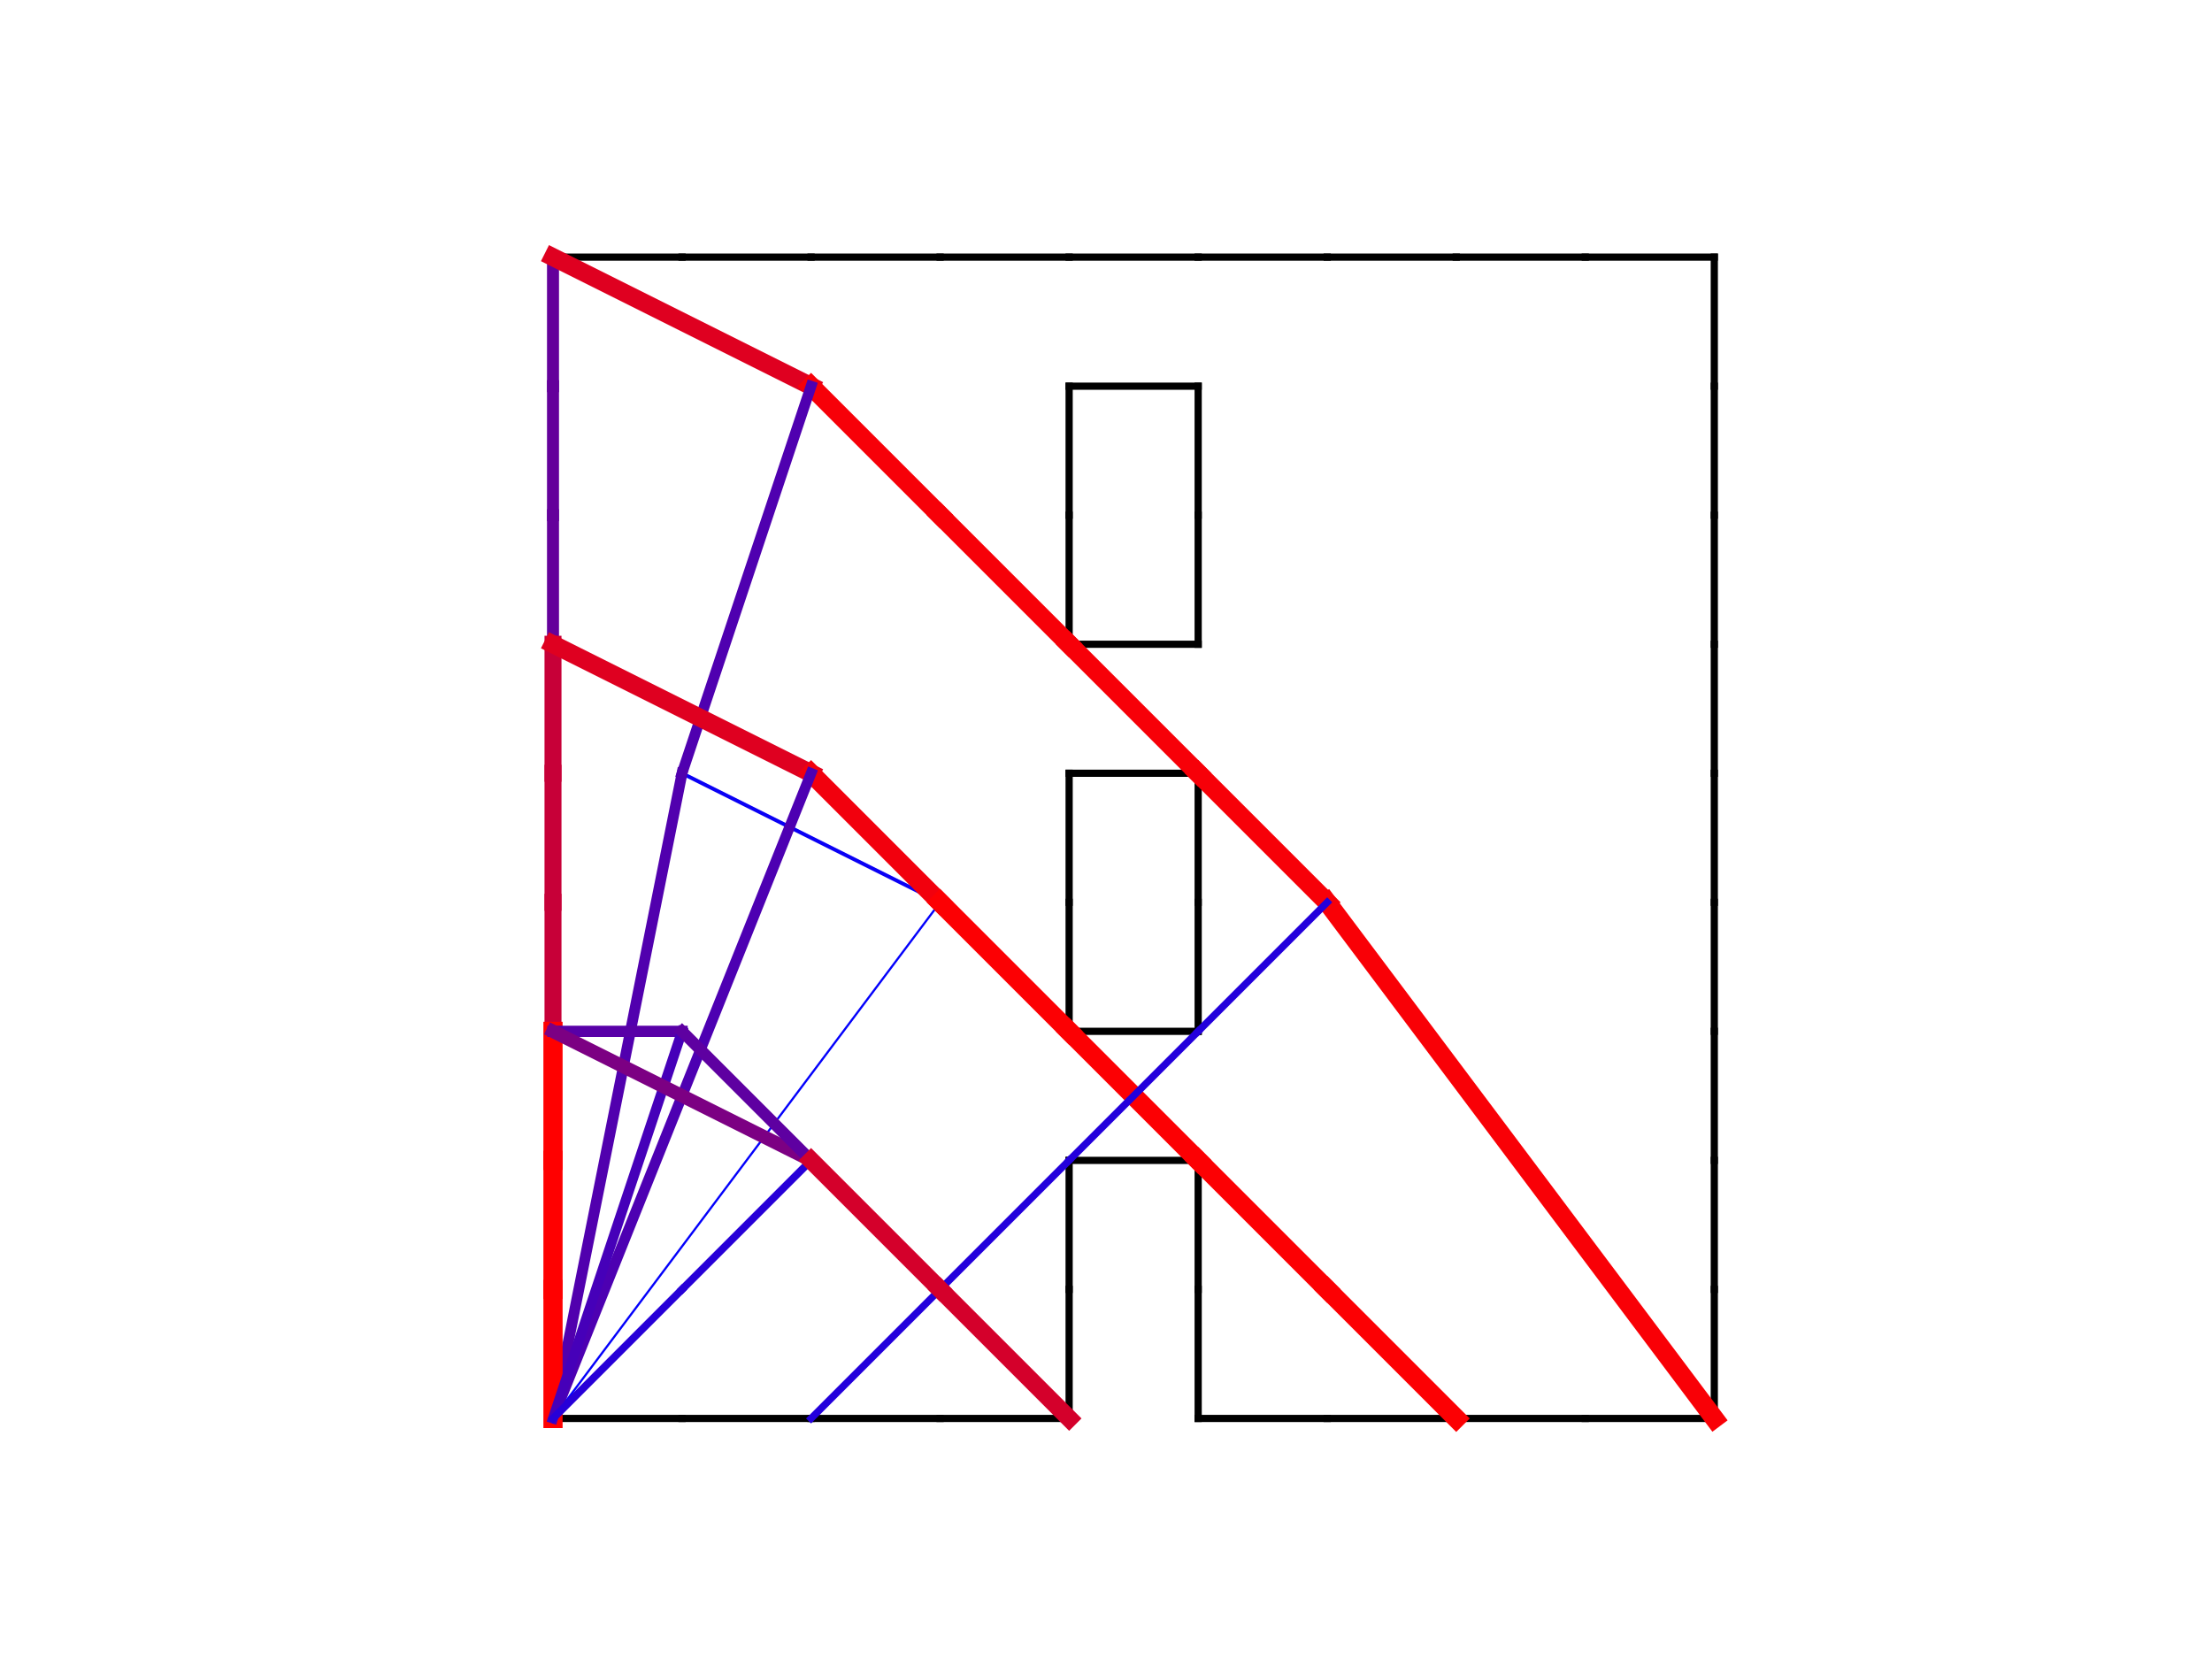 <?xml version="1.0" encoding="utf-8" standalone="no"?>
<!DOCTYPE svg PUBLIC "-//W3C//DTD SVG 1.1//EN"
  "http://www.w3.org/Graphics/SVG/1.1/DTD/svg11.dtd">
<!-- Created with matplotlib (https://matplotlib.org/) -->
<svg height="345.6pt" version="1.1" viewBox="0 0 460.8 345.6" width="460.8pt" xmlns="http://www.w3.org/2000/svg" xmlns:xlink="http://www.w3.org/1999/xlink">
 <defs>
  <style type="text/css">
*{stroke-linecap:butt;stroke-linejoin:round;}
  </style>
 </defs>
 <g id="figure_1">
  <g id="patch_1">
   <path d="M 0 345.6 
L 460.8 345.6 
L 460.8 0 
L 0 0 
z
" style="fill:#ffffff;"/>
  </g>
  <g id="axes_1">
   <g id="line2d_1">
    <path clip-path="url(#pabddec5962)" d="M 357.12 80.448 
L 357.12 53.568 
" style="fill:none;stroke:#000000;stroke-linecap:square;stroke-width:1.5;"/>
   </g>
   <g id="line2d_2">
    <path clip-path="url(#pabddec5962)" d="M 142.08 53.568 
L 115.2 53.568 
" style="fill:none;stroke:#000000;stroke-linecap:square;stroke-width:1.5;"/>
   </g>
   <g id="line2d_3">
    <path clip-path="url(#pabddec5962)" d="M 357.12 53.568 
L 330.24 53.568 
" style="fill:none;stroke:#000000;stroke-linecap:square;stroke-width:1.5;"/>
   </g>
   <g id="line2d_4">
    <path clip-path="url(#pabddec5962)" d="M 330.24 53.568 
L 303.36 53.568 
" style="fill:none;stroke:#000000;stroke-linecap:square;stroke-width:1.5;"/>
   </g>
   <g id="line2d_5">
    <path clip-path="url(#pabddec5962)" d="M 303.36 53.568 
L 276.48 53.568 
" style="fill:none;stroke:#000000;stroke-linecap:square;stroke-width:1.5;"/>
   </g>
   <g id="line2d_6">
    <path clip-path="url(#pabddec5962)" d="M 168.96 53.568 
L 142.08 53.568 
" style="fill:none;stroke:#000000;stroke-linecap:square;stroke-width:1.5;"/>
   </g>
   <g id="line2d_7">
    <path clip-path="url(#pabddec5962)" d="M 195.84 53.568 
L 168.96 53.568 
" style="fill:none;stroke:#000000;stroke-linecap:square;stroke-width:1.5;"/>
   </g>
   <g id="line2d_8">
    <path clip-path="url(#pabddec5962)" d="M 249.6 53.568 
L 222.72 53.568 
" style="fill:none;stroke:#000000;stroke-linecap:square;stroke-width:1.5;"/>
   </g>
   <g id="line2d_9">
    <path clip-path="url(#pabddec5962)" d="M 276.48 53.568 
L 249.6 53.568 
" style="fill:none;stroke:#000000;stroke-linecap:square;stroke-width:1.5;"/>
   </g>
   <g id="line2d_10">
    <path clip-path="url(#pabddec5962)" d="M 222.72 53.568 
L 195.84 53.568 
" style="fill:none;stroke:#000000;stroke-linecap:square;stroke-width:1.5;"/>
   </g>
   <g id="line2d_11">
    <path clip-path="url(#pabddec5962)" d="M 357.12 107.328 
L 357.12 80.448 
" style="fill:none;stroke:#000000;stroke-linecap:square;stroke-width:1.5;"/>
   </g>
   <g id="line2d_12">
    <path clip-path="url(#pabddec5962)" d="M 115.2 53.568 
L 115.2 80.448 
" style="fill:none;stroke:#000000;stroke-linecap:square;stroke-width:1.5;"/>
   </g>
   <g id="line2d_13">
    <path clip-path="url(#pabddec5962)" d="M 222.72 80.448 
L 249.6 80.448 
" style="fill:none;stroke:#000000;stroke-linecap:square;stroke-width:1.5;"/>
   </g>
   <g id="line2d_14">
    <path clip-path="url(#pabddec5962)" d="M 222.72 107.328 
L 222.72 80.448 
" style="fill:none;stroke:#000000;stroke-linecap:square;stroke-width:1.5;"/>
   </g>
   <g id="line2d_15">
    <path clip-path="url(#pabddec5962)" d="M 357.12 134.208 
L 357.12 107.328 
" style="fill:none;stroke:#000000;stroke-linecap:square;stroke-width:1.5;"/>
   </g>
   <g id="line2d_16">
    <path clip-path="url(#pabddec5962)" d="M 357.12 161.088 
L 357.12 134.208 
" style="fill:none;stroke:#000000;stroke-linecap:square;stroke-width:1.5;"/>
   </g>
   <g id="line2d_17">
    <path clip-path="url(#pabddec5962)" d="M 357.12 187.968 
L 357.12 161.088 
" style="fill:none;stroke:#000000;stroke-linecap:square;stroke-width:1.5;"/>
   </g>
   <g id="line2d_18">
    <path clip-path="url(#pabddec5962)" d="M 357.12 295.488 
L 357.12 268.608 
" style="fill:none;stroke:#000000;stroke-linecap:square;stroke-width:1.5;"/>
   </g>
   <g id="line2d_19">
    <path clip-path="url(#pabddec5962)" d="M 330.24 295.488 
L 357.12 295.488 
" style="fill:none;stroke:#000000;stroke-linecap:square;stroke-width:1.5;"/>
   </g>
   <g id="line2d_20">
    <path clip-path="url(#pabddec5962)" d="M 357.12 268.608 
L 357.12 241.728 
" style="fill:none;stroke:#000000;stroke-linecap:square;stroke-width:1.5;"/>
   </g>
   <g id="line2d_21">
    <path clip-path="url(#pabddec5962)" d="M 357.12 241.728 
L 357.12 214.848 
" style="fill:none;stroke:#000000;stroke-linecap:square;stroke-width:1.5;"/>
   </g>
   <g id="line2d_22">
    <path clip-path="url(#pabddec5962)" d="M 357.12 214.848 
L 357.12 187.968 
" style="fill:none;stroke:#000000;stroke-linecap:square;stroke-width:1.5;"/>
   </g>
   <g id="line2d_23">
    <path clip-path="url(#pabddec5962)" d="M 115.2 80.448 
L 115.2 107.328 
" style="fill:none;stroke:#000000;stroke-linecap:square;stroke-width:1.5;"/>
   </g>
   <g id="line2d_24">
    <path clip-path="url(#pabddec5962)" d="M 249.6 80.448 
L 249.6 107.328 
" style="fill:none;stroke:#000000;stroke-linecap:square;stroke-width:1.5;"/>
   </g>
   <g id="line2d_25">
    <path clip-path="url(#pabddec5962)" d="M 222.72 134.208 
L 222.72 107.328 
" style="fill:none;stroke:#000000;stroke-linecap:square;stroke-width:1.5;"/>
   </g>
   <g id="line2d_26">
    <path clip-path="url(#pabddec5962)" d="M 115.2 107.328 
L 115.2 134.208 
" style="fill:none;stroke:#000000;stroke-linecap:square;stroke-width:1.5;"/>
   </g>
   <g id="line2d_27">
    <path clip-path="url(#pabddec5962)" d="M 303.36 295.488 
L 330.24 295.488 
" style="fill:none;stroke:#000000;stroke-linecap:square;stroke-width:1.5;"/>
   </g>
   <g id="line2d_28">
    <path clip-path="url(#pabddec5962)" d="M 249.6 107.328 
L 249.6 134.208 
" style="fill:none;stroke:#000000;stroke-linecap:square;stroke-width:1.5;"/>
   </g>
   <g id="line2d_29">
    <path clip-path="url(#pabddec5962)" d="M 249.6 134.208 
L 222.72 134.208 
" style="fill:none;stroke:#000000;stroke-linecap:square;stroke-width:1.5;"/>
   </g>
   <g id="line2d_30">
    <path clip-path="url(#pabddec5962)" d="M 115.2 134.208 
L 115.2 161.088 
" style="fill:none;stroke:#000000;stroke-linecap:square;stroke-width:1.5;"/>
   </g>
   <g id="line2d_31">
    <path clip-path="url(#pabddec5962)" d="M 222.72 161.088 
L 249.6 161.088 
" style="fill:none;stroke:#000000;stroke-linecap:square;stroke-width:1.5;"/>
   </g>
   <g id="line2d_32">
    <path clip-path="url(#pabddec5962)" d="M 276.48 295.488 
L 303.36 295.488 
" style="fill:none;stroke:#000000;stroke-linecap:square;stroke-width:1.5;"/>
   </g>
   <g id="line2d_33">
    <path clip-path="url(#pabddec5962)" d="M 249.6 295.488 
L 276.48 295.488 
" style="fill:none;stroke:#000000;stroke-linecap:square;stroke-width:1.5;"/>
   </g>
   <g id="line2d_34">
    <path clip-path="url(#pabddec5962)" d="M 249.6 268.608 
L 249.6 295.488 
" style="fill:none;stroke:#000000;stroke-linecap:square;stroke-width:1.5;"/>
   </g>
   <g id="line2d_35">
    <path clip-path="url(#pabddec5962)" d="M 222.72 187.968 
L 222.72 161.088 
" style="fill:none;stroke:#000000;stroke-linecap:square;stroke-width:1.5;"/>
   </g>
   <g id="line2d_36">
    <path clip-path="url(#pabddec5962)" d="M 115.2 161.088 
L 115.2 187.968 
" style="fill:none;stroke:#000000;stroke-linecap:square;stroke-width:1.5;"/>
   </g>
   <g id="line2d_37">
    <path clip-path="url(#pabddec5962)" d="M 249.6 161.088 
L 249.6 187.968 
" style="fill:none;stroke:#000000;stroke-linecap:square;stroke-width:1.5;"/>
   </g>
   <g id="line2d_38">
    <path clip-path="url(#pabddec5962)" d="M 249.6 241.728 
L 249.6 268.608 
" style="fill:none;stroke:#000000;stroke-linecap:square;stroke-width:1.5;"/>
   </g>
   <g id="line2d_39">
    <path clip-path="url(#pabddec5962)" d="M 222.72 214.848 
L 222.72 187.968 
" style="fill:none;stroke:#000000;stroke-linecap:square;stroke-width:1.5;"/>
   </g>
   <g id="line2d_40">
    <path clip-path="url(#pabddec5962)" d="M 115.2 187.968 
L 115.2 214.848 
" style="fill:none;stroke:#000000;stroke-linecap:square;stroke-width:1.5;"/>
   </g>
   <g id="line2d_41">
    <path clip-path="url(#pabddec5962)" d="M 115.2 214.848 
L 115.2 241.728 
" style="fill:none;stroke:#000000;stroke-linecap:square;stroke-width:1.5;"/>
   </g>
   <g id="line2d_42">
    <path clip-path="url(#pabddec5962)" d="M 115.2 241.728 
L 115.2 268.608 
" style="fill:none;stroke:#000000;stroke-linecap:square;stroke-width:1.5;"/>
   </g>
   <g id="line2d_43">
    <path clip-path="url(#pabddec5962)" d="M 115.2 268.608 
L 115.2 295.488 
" style="fill:none;stroke:#000000;stroke-linecap:square;stroke-width:1.5;"/>
   </g>
   <g id="line2d_44">
    <path clip-path="url(#pabddec5962)" d="M 249.6 187.968 
L 249.6 214.848 
" style="fill:none;stroke:#000000;stroke-linecap:square;stroke-width:1.5;"/>
   </g>
   <g id="line2d_45">
    <path clip-path="url(#pabddec5962)" d="M 222.72 241.728 
L 249.6 241.728 
" style="fill:none;stroke:#000000;stroke-linecap:square;stroke-width:1.5;"/>
   </g>
   <g id="line2d_46">
    <path clip-path="url(#pabddec5962)" d="M 249.6 214.848 
L 222.72 214.848 
" style="fill:none;stroke:#000000;stroke-linecap:square;stroke-width:1.5;"/>
   </g>
   <g id="line2d_47">
    <path clip-path="url(#pabddec5962)" d="M 115.2 295.488 
L 142.08 295.488 
" style="fill:none;stroke:#000000;stroke-linecap:square;stroke-width:1.5;"/>
   </g>
   <g id="line2d_48">
    <path clip-path="url(#pabddec5962)" d="M 222.72 268.608 
L 222.72 241.728 
" style="fill:none;stroke:#000000;stroke-linecap:square;stroke-width:1.5;"/>
   </g>
   <g id="line2d_49">
    <path clip-path="url(#pabddec5962)" d="M 142.08 295.488 
L 168.96 295.488 
" style="fill:none;stroke:#000000;stroke-linecap:square;stroke-width:1.5;"/>
   </g>
   <g id="line2d_50">
    <path clip-path="url(#pabddec5962)" d="M 222.72 295.488 
L 222.72 268.608 
" style="fill:none;stroke:#000000;stroke-linecap:square;stroke-width:1.5;"/>
   </g>
   <g id="line2d_51">
    <path clip-path="url(#pabddec5962)" d="M 168.96 295.488 
L 195.84 295.488 
" style="fill:none;stroke:#000000;stroke-linecap:square;stroke-width:1.5;"/>
   </g>
   <g id="line2d_52">
    <path clip-path="url(#pabddec5962)" d="M 195.84 295.488 
L 222.72 295.488 
" style="fill:none;stroke:#000000;stroke-linecap:square;stroke-width:1.5;"/>
   </g>
   <g id="line2d_53">
    <path clip-path="url(#pabddec5962)" d="M 115.2 80.448 
L 115.2 53.568 
" style="fill:none;stroke:#64009b;stroke-linecap:square;stroke-width:2.501;"/>
   </g>
   <g id="line2d_54">
    <path clip-path="url(#pabddec5962)" d="M 168.96 80.448 
L 115.2 53.568 
" style="fill:none;stroke:#df0020;stroke-linecap:square;stroke-width:3.741;"/>
   </g>
   <g id="line2d_55">
    <path clip-path="url(#pabddec5962)" d="M 115.2 107.328 
L 115.2 80.448 
" style="fill:none;stroke:#64009b;stroke-linecap:square;stroke-width:2.501;"/>
   </g>
   <g id="line2d_56">
    <path clip-path="url(#pabddec5962)" d="M 195.84 107.328 
L 168.96 80.448 
" style="fill:none;stroke:#f70008;stroke-linecap:square;stroke-width:3.935;"/>
   </g>
   <g id="line2d_57">
    <path clip-path="url(#pabddec5962)" d="M 115.2 134.208 
L 115.2 107.328 
" style="fill:none;stroke:#64009b;stroke-linecap:square;stroke-width:2.501;"/>
   </g>
   <g id="line2d_58">
    <path clip-path="url(#pabddec5962)" d="M 222.72 134.208 
L 195.84 107.328 
" style="fill:none;stroke:#f70008;stroke-linecap:square;stroke-width:3.935;"/>
   </g>
   <g id="line2d_59">
    <path clip-path="url(#pabddec5962)" d="M 115.2 161.088 
L 115.2 134.208 
" style="fill:none;stroke:#c70038;stroke-linecap:square;stroke-width:3.538;"/>
   </g>
   <g id="line2d_60">
    <path clip-path="url(#pabddec5962)" d="M 142.08 161.088 
L 168.96 80.448 
" style="fill:none;stroke:#4f00b0;stroke-linecap:square;stroke-width:2.224;"/>
   </g>
   <g id="line2d_61">
    <path clip-path="url(#pabddec5962)" d="M 249.6 161.088 
L 222.72 134.208 
" style="fill:none;stroke:#f70008;stroke-linecap:square;stroke-width:3.935;"/>
   </g>
   <g id="line2d_62">
    <path clip-path="url(#pabddec5962)" d="M 168.96 161.088 
L 115.2 134.208 
" style="fill:none;stroke:#df0020;stroke-linecap:square;stroke-width:3.741;"/>
   </g>
   <g id="line2d_63">
    <path clip-path="url(#pabddec5962)" d="M 115.2 187.968 
L 115.2 161.088 
" style="fill:none;stroke:#c70038;stroke-linecap:square;stroke-width:3.538;"/>
   </g>
   <g id="line2d_64">
    <path clip-path="url(#pabddec5962)" d="M 276.48 187.968 
L 357.12 295.488 
" style="fill:none;stroke:#f90006;stroke-linecap:square;stroke-width:3.955;"/>
   </g>
   <g id="line2d_65">
    <path clip-path="url(#pabddec5962)" d="M 276.48 187.968 
L 249.6 161.088 
" style="fill:none;stroke:#f70008;stroke-linecap:square;stroke-width:3.935;"/>
   </g>
   <g id="line2d_66">
    <path clip-path="url(#pabddec5962)" d="M 276.48 268.608 
L 303.36 295.488 
" style="fill:none;stroke:#fc0003;stroke-linecap:square;stroke-width:3.975;"/>
   </g>
   <g id="line2d_67">
    <path clip-path="url(#pabddec5962)" d="M 195.84 187.968 
L 142.08 161.088 
" style="fill:none;stroke:#0a00f5;stroke-linecap:square;stroke-width:0.797;"/>
   </g>
   <g id="line2d_68">
    <path clip-path="url(#pabddec5962)" d="M 195.84 187.968 
L 168.96 161.088 
" style="fill:none;stroke:#f2000d;stroke-linecap:square;stroke-width:3.895;"/>
   </g>
   <g id="line2d_69">
    <path clip-path="url(#pabddec5962)" d="M 115.2 214.848 
L 115.2 187.968 
" style="fill:none;stroke:#c70038;stroke-linecap:square;stroke-width:3.538;"/>
   </g>
   <g id="line2d_70">
    <path clip-path="url(#pabddec5962)" d="M 115.2 241.728 
L 115.2 214.848 
" style="fill:none;stroke:#ff0000;stroke-linecap:square;stroke-width:4;"/>
   </g>
   <g id="line2d_71">
    <path clip-path="url(#pabddec5962)" d="M 115.2 268.608 
L 115.2 241.728 
" style="fill:none;stroke:#ff0000;stroke-linecap:square;stroke-width:4;"/>
   </g>
   <g id="line2d_72">
    <path clip-path="url(#pabddec5962)" d="M 115.2 295.488 
L 142.08 161.088 
" style="fill:none;stroke:#5100ae;stroke-linecap:square;stroke-width:2.253;"/>
   </g>
   <g id="line2d_73">
    <path clip-path="url(#pabddec5962)" d="M 115.2 295.488 
L 168.96 161.088 
" style="fill:none;stroke:#4d00b2;stroke-linecap:square;stroke-width:2.194;"/>
   </g>
   <g id="line2d_74">
    <path clip-path="url(#pabddec5962)" d="M 115.2 295.488 
L 195.84 187.968 
" style="fill:none;stroke:#0300fc;stroke-linecap:square;stroke-width:0.451;"/>
   </g>
   <g id="line2d_75">
    <path clip-path="url(#pabddec5962)" d="M 115.2 295.488 
L 115.2 268.608 
" style="fill:none;stroke:#ff0000;stroke-linecap:square;stroke-width:4;"/>
   </g>
   <g id="line2d_76">
    <path clip-path="url(#pabddec5962)" d="M 142.08 214.848 
L 115.2 214.848 
" style="fill:none;stroke:#5800a7;stroke-linecap:square;stroke-width:2.354;"/>
   </g>
   <g id="line2d_77">
    <path clip-path="url(#pabddec5962)" d="M 142.08 214.848 
L 115.2 295.488 
" style="fill:none;stroke:#4600b9;stroke-linecap:square;stroke-width:2.093;"/>
   </g>
   <g id="line2d_78">
    <path clip-path="url(#pabddec5962)" d="M 249.6 214.848 
L 276.48 187.968 
" style="fill:none;stroke:#2300dc;stroke-linecap:square;stroke-width:1.487;"/>
   </g>
   <g id="line2d_79">
    <path clip-path="url(#pabddec5962)" d="M 249.6 241.728 
L 276.48 268.608 
" style="fill:none;stroke:#fc0003;stroke-linecap:square;stroke-width:3.975;"/>
   </g>
   <g id="line2d_80">
    <path clip-path="url(#pabddec5962)" d="M 222.72 214.848 
L 195.84 187.968 
" style="fill:none;stroke:#fc0003;stroke-linecap:square;stroke-width:3.975;"/>
   </g>
   <g id="line2d_81">
    <path clip-path="url(#pabddec5962)" d="M 222.72 214.848 
L 249.6 241.728 
" style="fill:none;stroke:#fc0003;stroke-linecap:square;stroke-width:3.975;"/>
   </g>
   <g id="line2d_82">
    <path clip-path="url(#pabddec5962)" d="M 142.08 268.608 
L 115.2 295.488 
" style="fill:none;stroke:#2700d8;stroke-linecap:square;stroke-width:1.57;"/>
   </g>
   <g id="line2d_83">
    <path clip-path="url(#pabddec5962)" d="M 168.96 241.728 
L 115.2 214.848 
" style="fill:none;stroke:#7c0083;stroke-linecap:square;stroke-width:2.792;"/>
   </g>
   <g id="line2d_84">
    <path clip-path="url(#pabddec5962)" d="M 168.96 241.728 
L 142.08 214.848 
" style="fill:none;stroke:#5e00a1;stroke-linecap:square;stroke-width:2.425;"/>
   </g>
   <g id="line2d_85">
    <path clip-path="url(#pabddec5962)" d="M 168.96 241.728 
L 142.08 268.608 
" style="fill:none;stroke:#2700d8;stroke-linecap:square;stroke-width:1.57;"/>
   </g>
   <g id="line2d_86">
    <path clip-path="url(#pabddec5962)" d="M 222.72 241.728 
L 249.6 214.848 
" style="fill:none;stroke:#2300dc;stroke-linecap:square;stroke-width:1.487;"/>
   </g>
   <g id="line2d_87">
    <path clip-path="url(#pabddec5962)" d="M 195.84 268.608 
L 168.96 241.728 
" style="fill:none;stroke:#d4002b;stroke-linecap:square;stroke-width:3.643;"/>
   </g>
   <g id="line2d_88">
    <path clip-path="url(#pabddec5962)" d="M 195.84 268.608 
L 222.72 241.728 
" style="fill:none;stroke:#2300dc;stroke-linecap:square;stroke-width:1.487;"/>
   </g>
   <g id="line2d_89">
    <path clip-path="url(#pabddec5962)" d="M 195.84 268.608 
L 168.96 295.488 
" style="fill:none;stroke:#2300dc;stroke-linecap:square;stroke-width:1.487;"/>
   </g>
   <g id="line2d_90">
    <path clip-path="url(#pabddec5962)" d="M 222.72 295.488 
L 195.84 268.608 
" style="fill:none;stroke:#d4002b;stroke-linecap:square;stroke-width:3.643;"/>
   </g>
  </g>
 </g>
 <defs>
  <clipPath id="pabddec5962">
   <rect height="266.112" width="266.112" x="103.104" y="41.472"/>
  </clipPath>
 </defs>
</svg>
